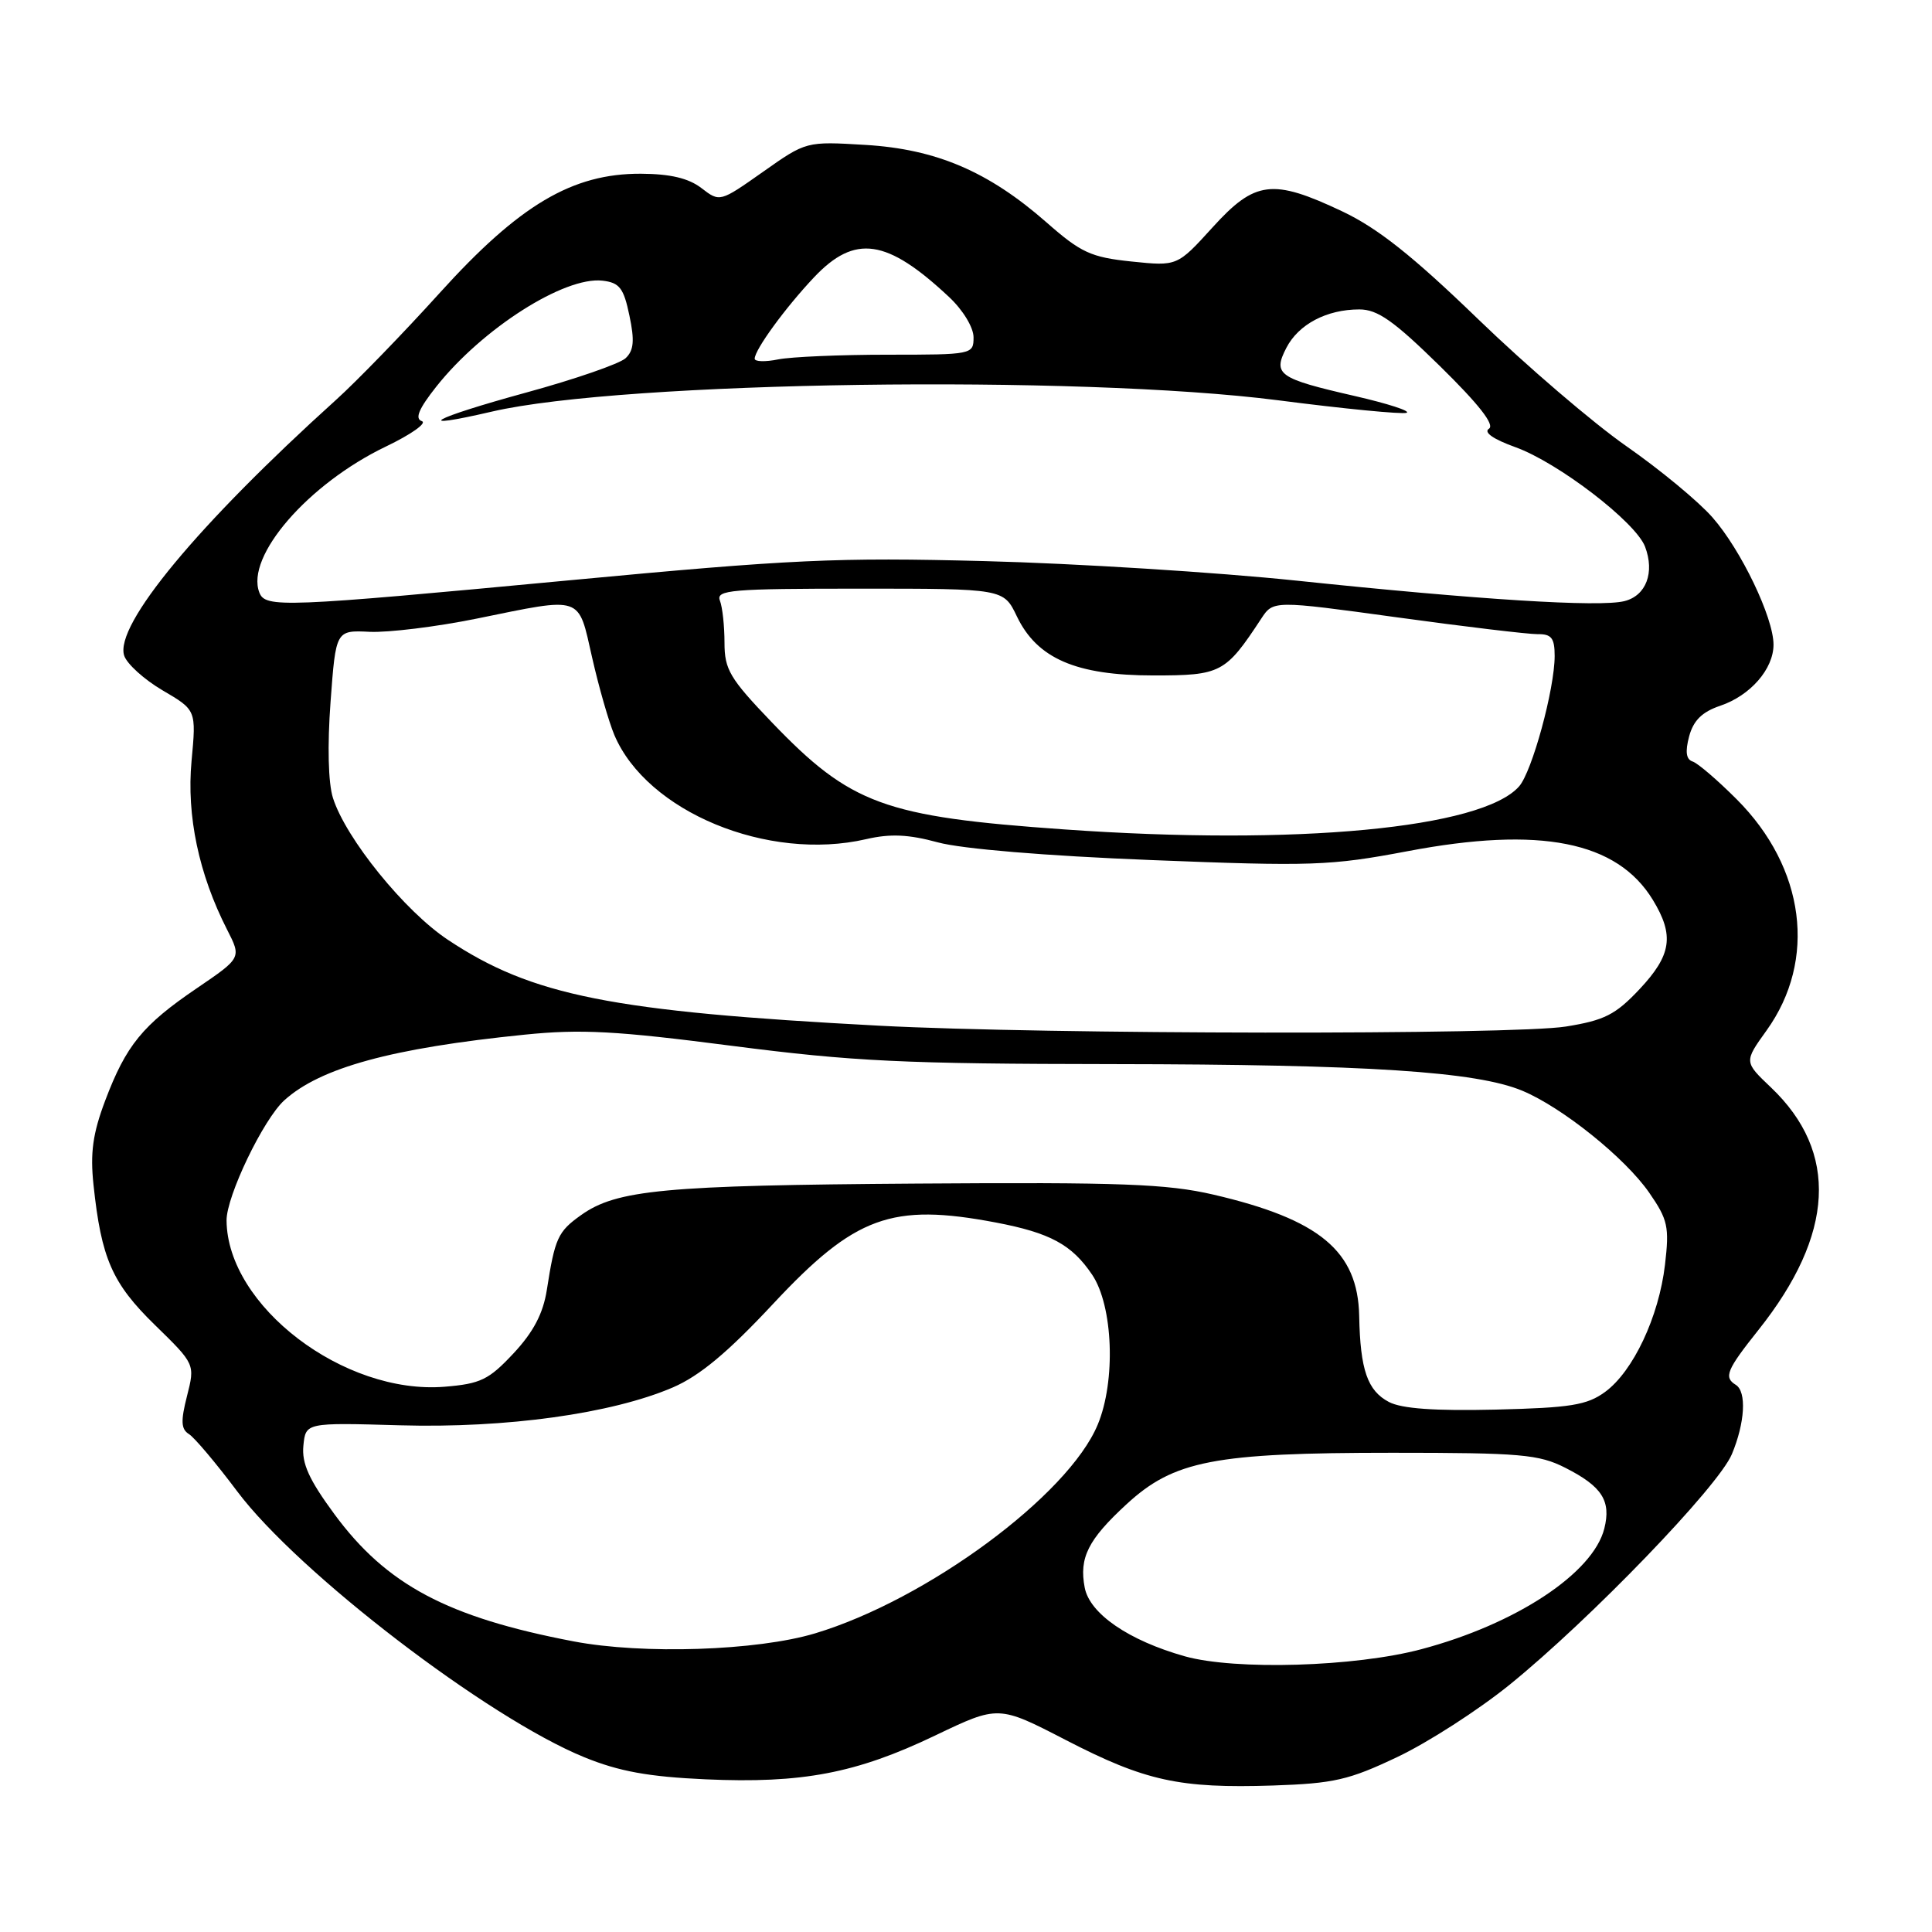 <?xml version="1.0" encoding="UTF-8" standalone="no"?>
<!DOCTYPE svg PUBLIC "-//W3C//DTD SVG 1.1//EN" "http://www.w3.org/Graphics/SVG/1.1/DTD/svg11.dtd" >
<svg xmlns="http://www.w3.org/2000/svg" xmlns:xlink="http://www.w3.org/1999/xlink" version="1.1" viewBox="0 0 256 256">
 <g >
 <path fill="currentColor"
d=" M 185.18 232.80 C 189.21 230.89 195.88 226.59 200.00 223.26 C 210.67 214.62 227.69 196.98 229.48 192.69 C 231.22 188.53 231.46 184.40 230.00 183.50 C 228.38 182.50 228.78 181.53 233.00 176.23 C 243.09 163.56 243.66 152.66 234.67 144.10 C 231.09 140.70 231.09 140.70 234.08 136.54 C 240.78 127.20 239.20 114.99 230.11 105.90 C 227.57 103.36 224.95 101.11 224.27 100.90 C 223.42 100.62 223.28 99.60 223.82 97.57 C 224.39 95.46 225.54 94.33 227.93 93.52 C 231.92 92.18 235.00 88.65 235.00 85.42 C 235.00 81.84 230.70 72.87 226.92 68.57 C 225.08 66.46 219.95 62.22 215.53 59.14 C 211.11 56.06 202.25 48.47 195.84 42.27 C 187.17 33.89 182.55 30.23 177.84 28.00 C 168.61 23.64 166.30 23.92 160.66 30.14 C 155.99 35.28 155.99 35.28 149.92 34.65 C 144.55 34.09 143.23 33.48 138.67 29.47 C 130.99 22.73 124.06 19.76 114.66 19.20 C 106.82 18.73 106.82 18.73 101.10 22.77 C 95.39 26.79 95.38 26.80 92.94 24.92 C 91.23 23.61 88.82 23.04 84.91 23.02 C 75.83 22.99 68.82 27.14 58.25 38.83 C 53.44 44.15 47.26 50.52 44.51 53.00 C 26.19 69.54 15.18 82.83 16.45 86.86 C 16.80 87.96 19.10 90.04 21.55 91.48 C 26.01 94.09 26.01 94.09 25.38 100.85 C 24.71 108.08 26.34 115.83 30.09 123.18 C 32.00 126.92 32.00 126.92 26.09 130.94 C 18.89 135.83 16.71 138.50 13.94 145.83 C 12.29 150.20 11.94 152.76 12.39 157.00 C 13.42 166.75 14.86 170.04 20.52 175.56 C 25.85 180.76 25.85 180.76 24.78 184.98 C 23.93 188.31 23.99 189.37 25.03 190.02 C 25.76 190.47 28.64 193.89 31.43 197.61 C 39.50 208.38 64.64 227.64 77.44 232.85 C 82.03 234.72 85.93 235.43 93.50 235.77 C 106.28 236.34 113.44 234.98 123.90 229.97 C 132.30 225.95 132.30 225.95 141.24 230.57 C 151.75 236.00 156.29 236.99 168.68 236.59 C 176.75 236.32 178.75 235.86 185.18 232.80 Z  M 157.00 219.47 C 149.57 217.38 144.39 213.83 143.73 210.37 C 142.97 206.41 144.17 204.02 149.26 199.33 C 155.55 193.53 160.86 192.50 184.50 192.50 C 201.53 192.50 203.91 192.71 207.43 194.50 C 212.29 196.97 213.50 198.87 212.58 202.54 C 211.09 208.46 200.88 215.20 188.33 218.53 C 179.55 220.87 163.68 221.34 157.00 219.47 Z  M 76.00 217.49 C 59.29 214.30 51.20 210.00 44.30 200.62 C 40.95 196.07 39.97 193.91 40.20 191.57 C 40.50 188.50 40.50 188.50 53.00 188.86 C 67.10 189.26 81.06 187.32 89.16 183.84 C 92.72 182.30 96.44 179.20 102.44 172.77 C 113.30 161.14 118.14 159.37 131.96 161.99 C 139.15 163.36 142.03 164.92 144.71 168.90 C 147.50 173.03 147.87 182.99 145.45 188.78 C 141.55 198.15 122.81 211.98 108.00 216.43 C 100.31 218.74 85.17 219.24 76.00 217.49 Z  M 184.04 185.77 C 181.20 184.28 180.24 181.52 180.10 174.38 C 179.93 165.78 174.87 161.57 160.77 158.29 C 154.63 156.87 148.54 156.64 121.50 156.83 C 87.98 157.06 81.70 157.65 76.99 161.01 C 73.92 163.19 73.53 164.05 72.46 170.91 C 71.97 174.04 70.69 176.49 68.05 179.32 C 64.77 182.83 63.68 183.36 58.91 183.75 C 45.57 184.83 30.11 173.04 30.02 161.72 C 30.00 158.50 34.90 148.30 37.68 145.79 C 42.46 141.47 51.92 138.88 69.50 137.10 C 76.98 136.34 81.63 136.59 97.00 138.58 C 113.07 140.65 119.71 140.97 147.50 141.00 C 181.16 141.04 195.61 141.98 201.72 144.53 C 207.01 146.74 215.33 153.42 218.53 158.04 C 221.00 161.61 221.21 162.56 220.62 167.58 C 219.81 174.49 216.40 181.72 212.68 184.44 C 210.28 186.19 208.12 186.54 198.18 186.78 C 190.11 186.97 185.74 186.66 184.04 185.77 Z  M 116.50 135.91 C 81.02 134.03 70.50 131.94 59.35 124.53 C 53.62 120.73 45.83 111.11 44.12 105.74 C 43.49 103.76 43.37 98.80 43.80 93.00 C 44.50 83.50 44.50 83.50 49.00 83.72 C 51.48 83.83 57.85 83.05 63.16 81.97 C 77.35 79.08 76.57 78.81 78.46 87.13 C 79.35 91.06 80.68 95.67 81.40 97.38 C 85.71 107.57 101.75 114.20 114.78 111.19 C 117.97 110.45 120.39 110.56 124.28 111.62 C 127.44 112.48 138.57 113.41 152.50 113.96 C 173.87 114.81 176.28 114.72 186.50 112.79 C 204.08 109.45 214.27 111.47 219.01 119.24 C 221.88 123.95 221.49 126.55 217.25 131.07 C 214.06 134.46 212.60 135.20 207.50 136.02 C 200.52 137.15 138.43 137.07 116.50 135.91 Z  M 141.00 109.90 C 117.13 108.22 112.72 106.60 102.25 95.69 C 96.71 89.91 96.00 88.72 96.00 85.17 C 96.00 82.97 95.73 80.45 95.39 79.58 C 94.85 78.17 96.88 78.00 113.89 78.00 C 132.98 78.00 132.98 78.00 134.74 81.67 C 137.42 87.26 142.59 89.50 152.83 89.50 C 161.79 89.50 162.37 89.20 167.11 81.99 C 168.71 79.55 168.71 79.55 185.11 81.80 C 194.12 83.04 202.51 84.04 203.75 84.03 C 205.58 84.00 206.00 84.55 206.00 86.92 C 206.00 91.29 203.01 102.26 201.28 104.21 C 196.36 109.76 171.82 112.08 141.00 109.90 Z  M 34.36 78.50 C 32.52 73.70 40.84 64.11 51.13 59.17 C 54.49 57.56 56.63 56.04 55.89 55.80 C 54.94 55.48 55.49 54.16 57.82 51.22 C 63.91 43.54 74.78 36.61 79.83 37.19 C 82.09 37.45 82.64 38.16 83.40 41.81 C 84.10 45.12 83.99 46.43 82.90 47.46 C 82.13 48.19 76.19 50.25 69.71 52.02 C 57.19 55.45 54.31 57.06 65.22 54.53 C 82.60 50.50 142.87 49.64 169.37 53.04 C 178.10 54.17 185.75 54.91 186.37 54.70 C 186.99 54.48 183.90 53.48 179.50 52.47 C 169.38 50.15 168.63 49.62 170.45 46.09 C 172.07 42.96 175.80 41.00 180.12 41.00 C 182.54 41.00 184.68 42.51 190.82 48.53 C 195.96 53.58 198.10 56.31 197.29 56.81 C 196.55 57.28 197.87 58.20 200.79 59.25 C 206.46 61.29 216.74 69.18 217.98 72.44 C 219.28 75.87 218.12 78.93 215.25 79.65 C 211.97 80.48 195.93 79.47 171.83 76.94 C 161.20 75.83 142.60 74.66 130.50 74.35 C 110.85 73.84 104.98 74.11 75.48 76.89 C 37.37 80.48 35.15 80.57 34.36 78.50 Z  M 100.00 47.53 C 100.00 46.34 104.08 40.75 107.86 36.75 C 113.28 31.01 117.51 31.63 125.75 39.35 C 127.60 41.08 129.00 43.39 129.00 44.70 C 129.00 46.97 128.83 47.00 117.62 47.00 C 111.37 47.00 104.84 47.28 103.12 47.62 C 101.41 47.97 100.00 47.93 100.00 47.53 Z "/>
</g>
</svg>